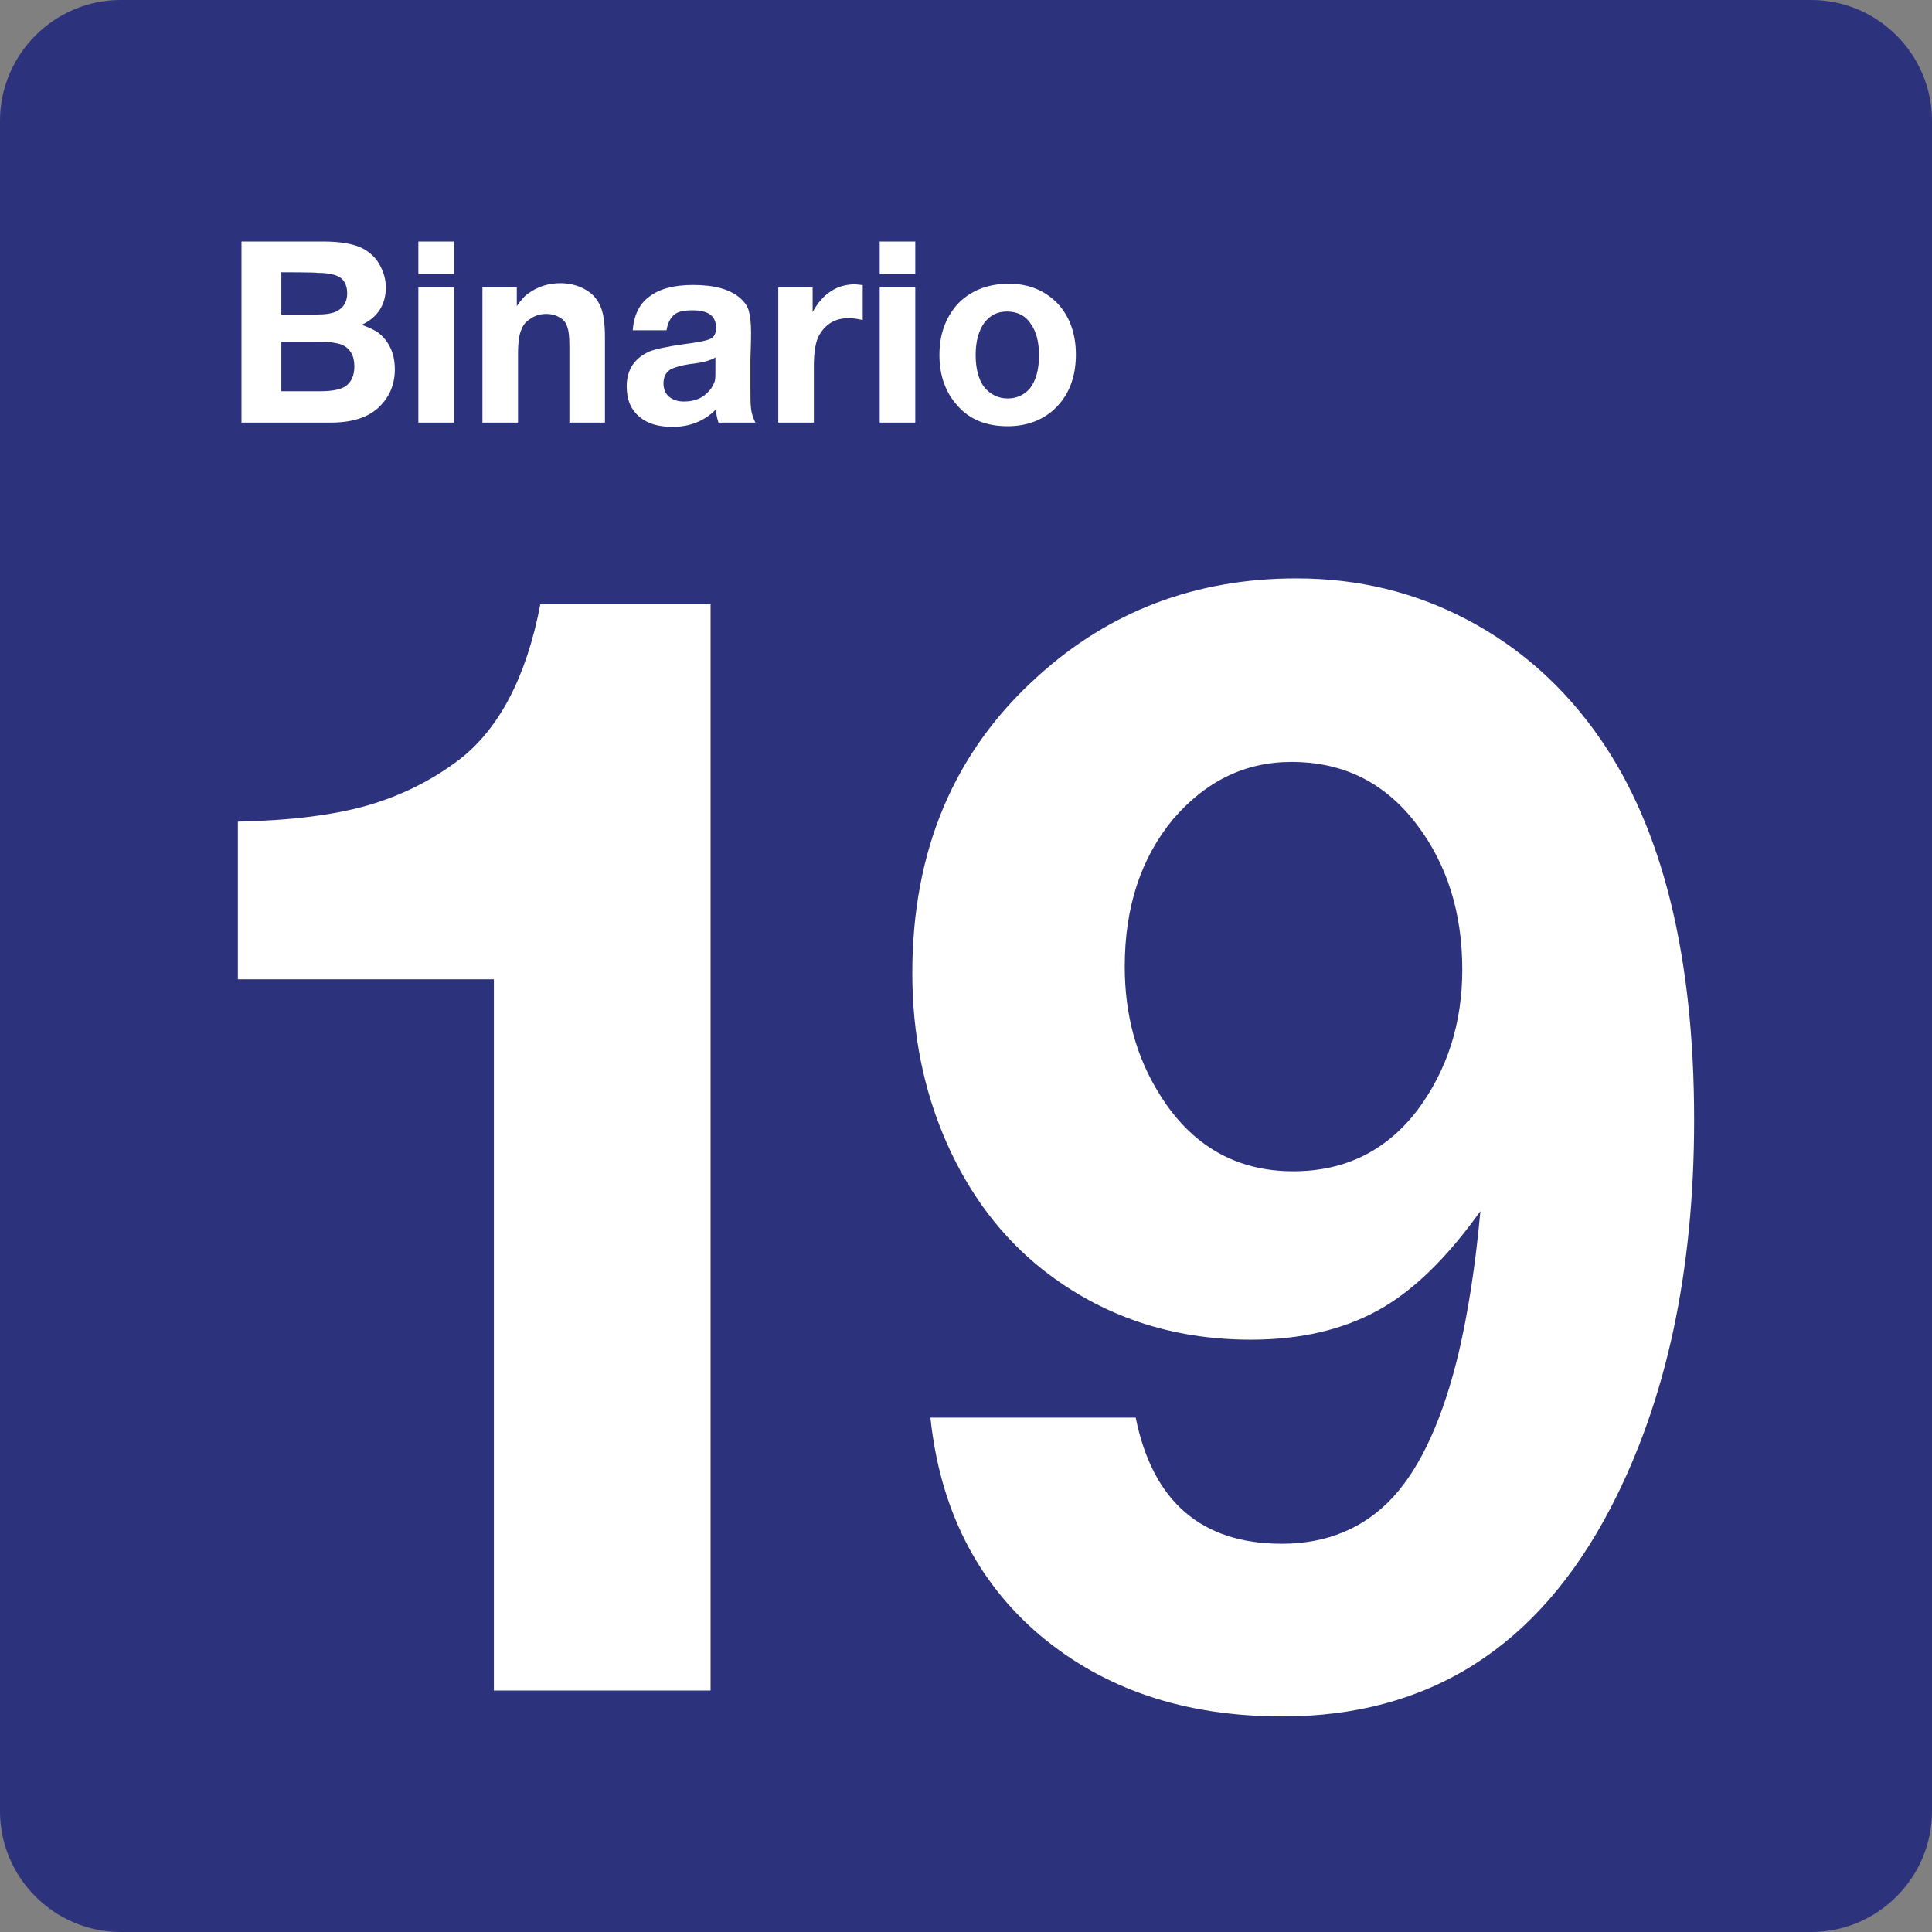 <svg xmlns="http://www.w3.org/2000/svg" width="24" height="24" viewBox="0 0 24 24">
  <rect x="0" y="0" width="24" height="24" fill="#808080" stroke="none"/>
  <g fill="none" fill-rule="evenodd">
    <path fill="#2D327D" d="M22.5,0 L1.5,0 C0.675,0 0,0.675 0,1.5 L0,22.5 C0,23.325 0.675,24 1.5,24 L22.5,24 C23.325,24 24,23.325 24,22.5 L24,1.5 C24,0.675 23.325,0 22.5,0 Z"/>
    <g fill="#FFF" transform="translate(2 3)">
      <path d="M6.827,4.507 L6.827,18 L4.135,18 L4.135,9.165 L3.175,9.165 L2.208,9.165 L1.277,9.165 L0.955,9.165 L0.955,7.207 C1.615,7.192 2.147,7.125 2.567,7.005 C2.98,6.885 3.362,6.697 3.707,6.435 C4.202,6.052 4.54,5.407 4.712,4.507 L6.827,4.507 Z"/>
      <path fill-rule="nonzero" d="M9.558 14.61L12.108 14.61C12.318 15.652 12.925 16.177 13.923 16.177 14.485 16.177 14.95 15.982 15.303 15.6 15.655 15.217 15.925 14.617 16.12 13.807 16.24 13.29 16.33 12.705 16.39 12.045 15.978 12.622 15.558 13.035 15.123 13.275 14.688 13.515 14.163 13.642 13.54 13.642 12.55 13.642 11.688 13.35 10.953 12.772 10.443 12.367 10.045 11.842 9.76 11.197 9.475 10.552 9.333 9.847 9.333 9.09 9.333 7.567 9.85 6.337 10.893 5.4 11.785 4.59 12.858 4.185 14.103 4.185 14.875 4.185 15.58 4.357 16.233 4.702 16.885 5.047 17.433 5.535 17.875 6.172 18.655 7.297 19.045 8.88 19.045 10.912 19.045 12.795 18.7 14.4 18.01 15.727 17.11 17.46 15.753 18.322 13.93 18.322 12.715 18.322 11.718 17.985 10.923 17.317 10.135 16.65 9.677 15.743 9.558 14.61zM14.042 6.465C13.465 6.465 12.977 6.705 12.572 7.177 12.175 7.657 11.972 8.265 11.972 9.007 11.972 9.607 12.115 10.132 12.407 10.597 12.797 11.227 13.352 11.55 14.065 11.55 14.71 11.55 15.228 11.295 15.618 10.777 15.977 10.29 16.165 9.712 16.165 9.045 16.165 8.34 15.977 7.74 15.602 7.245 15.205 6.72 14.688 6.465 14.042 6.465zM1 0L2.012 0C2.23 0 2.395.03 2.5.083 2.598.135 2.68.21 2.725.307 2.77.39 2.793.48 2.793.57 2.793.675 2.77.765 2.718.847 2.665.93 2.59.99 2.493 1.035 2.575 1.065 2.642 1.095 2.688 1.125 2.83 1.23 2.905 1.387 2.905 1.59 2.905 1.71 2.875 1.822 2.823 1.912 2.77 2.002 2.695 2.085 2.59 2.145 2.47 2.212 2.313 2.25 2.11 2.25L1 2.25 1 0zM1.495.382L1.495.907 1.945.907C2.05.907 2.125.893 2.177.87 2.267.825 2.313.75 2.313.645 2.313.555 2.282.488 2.23.45 2.178.413 2.08.39 1.945.39 1.938.382 1.495.382 1.495.382zM1.495 1.245L1.495 1.86 1.99 1.86C2.132 1.86 2.23 1.837 2.29 1.8 2.365 1.747 2.402 1.665 2.402 1.552 2.402 1.417 2.35 1.327 2.245 1.282 2.185 1.26 2.095 1.245 1.96 1.245L1.495 1.245zM3.64 5.55111512e-17L3.64.405 3.197.405 3.197 5.55111512e-17 3.64 5.55111512e-17zM3.64.57L3.64 2.25 3.197 2.25 3.197.57 3.64.57z"/>
      <path d="M4.42,0.57 L4.42,0.802 C4.472,0.727 4.517,0.675 4.563,0.645 C4.675,0.563 4.81,0.518 4.96,0.518 C5.095,0.518 5.215,0.555 5.313,0.623 C5.387,0.675 5.44,0.75 5.47,0.833 C5.5,0.915 5.515,1.035 5.515,1.193 L5.515,2.25 L5.073,2.25 L5.073,1.29 C5.073,1.185 5.065,1.103 5.043,1.05 C5.028,1.005 4.998,0.968 4.953,0.945 C4.908,0.915 4.848,0.9 4.788,0.9 C4.72,0.9 4.66,0.915 4.6,0.952 C4.54,0.99 4.503,1.027 4.48,1.088 C4.45,1.147 4.435,1.252 4.435,1.388 L4.435,2.25 L3.993,2.25 L3.993,0.57 L4.42,0.57 Z"/>
      <path fill-rule="nonzero" d="M7.383,2.25 L6.925,2.25 C6.903,2.182 6.895,2.13 6.895,2.085 C6.753,2.228 6.573,2.303 6.355,2.303 C6.183,2.303 6.048,2.265 5.95,2.183 C5.838,2.093 5.785,1.965 5.785,1.8 C5.785,1.59 5.883,1.448 6.07,1.365 C6.145,1.335 6.288,1.305 6.498,1.275 C6.678,1.253 6.783,1.23 6.828,1.208 C6.873,1.185 6.895,1.14 6.895,1.073 C6.895,0.923 6.798,0.855 6.603,0.855 C6.498,0.855 6.423,0.87 6.378,0.907 C6.333,0.945 6.295,1.005 6.28,1.103 L5.86,1.103 C5.875,0.915 5.943,0.772 6.07,0.682 C6.198,0.585 6.378,0.54 6.61,0.54 C6.873,0.54 7.06,0.592 7.188,0.697 C7.248,0.75 7.285,0.802 7.3,0.855 C7.315,0.907 7.33,0.997 7.33,1.125 C7.33,1.147 7.33,1.26 7.322,1.462 C7.322,1.665 7.322,1.777 7.322,1.807 C7.322,1.927 7.322,2.017 7.33,2.077 C7.337,2.137 7.353,2.182 7.383,2.25 Z M6.887,1.44 C6.827,1.478 6.722,1.507 6.573,1.522 C6.468,1.537 6.393,1.56 6.34,1.583 C6.273,1.62 6.242,1.68 6.242,1.763 C6.242,1.83 6.265,1.89 6.31,1.927 C6.355,1.965 6.415,1.988 6.497,1.988 C6.632,1.988 6.737,1.943 6.812,1.852 C6.842,1.822 6.857,1.785 6.872,1.755 C6.887,1.725 6.887,1.672 6.887,1.62 L6.887,1.44 Z"/>
      <path d="M8.717,0.54 L8.717,0.975 C8.642,0.96 8.59,0.952 8.545,0.952 C8.38,0.952 8.26,1.02 8.177,1.163 C8.132,1.238 8.11,1.373 8.11,1.552 L8.11,2.25 L7.668,2.25 L7.668,0.57 L8.095,0.57 L8.095,0.877 C8.215,0.652 8.395,0.532 8.62,0.532 C8.642,0.532 8.68,0.54 8.717,0.54 Z"/>
      <path fill-rule="nonzero" d="M9.37 5.55111512e-17L9.37.405 8.928.405 8.928 5.55111512e-17 9.37 5.55111512e-17zM9.37.57L9.37 2.25 8.928 2.25 8.928.57 9.37.57zM10.533.525C10.78.525 10.975.607 11.133.765 11.283.922 11.365 1.14 11.365 1.402 11.365 1.68 11.283 1.897 11.118 2.063 10.968 2.213 10.765 2.295 10.518 2.295 10.255 2.295 10.045 2.213 9.895 2.04 9.745 1.875 9.67 1.665 9.67 1.41 9.67 1.155 9.745.952 9.887.787 10.045.615 10.262.525 10.533.525zM10.51.87C10.39.87 10.3.915 10.225 1.013 10.158 1.11 10.12 1.238 10.12 1.41 10.12 1.583 10.158 1.718 10.225 1.808 10.3 1.898 10.398 1.95 10.517 1.95 10.63 1.95 10.727 1.905 10.795 1.823 10.87 1.725 10.907 1.59 10.907 1.41 10.907 1.245 10.87 1.11 10.802 1.02 10.742.923 10.637.87 10.51.87z"/>
    </g>
  </g>
</svg>

